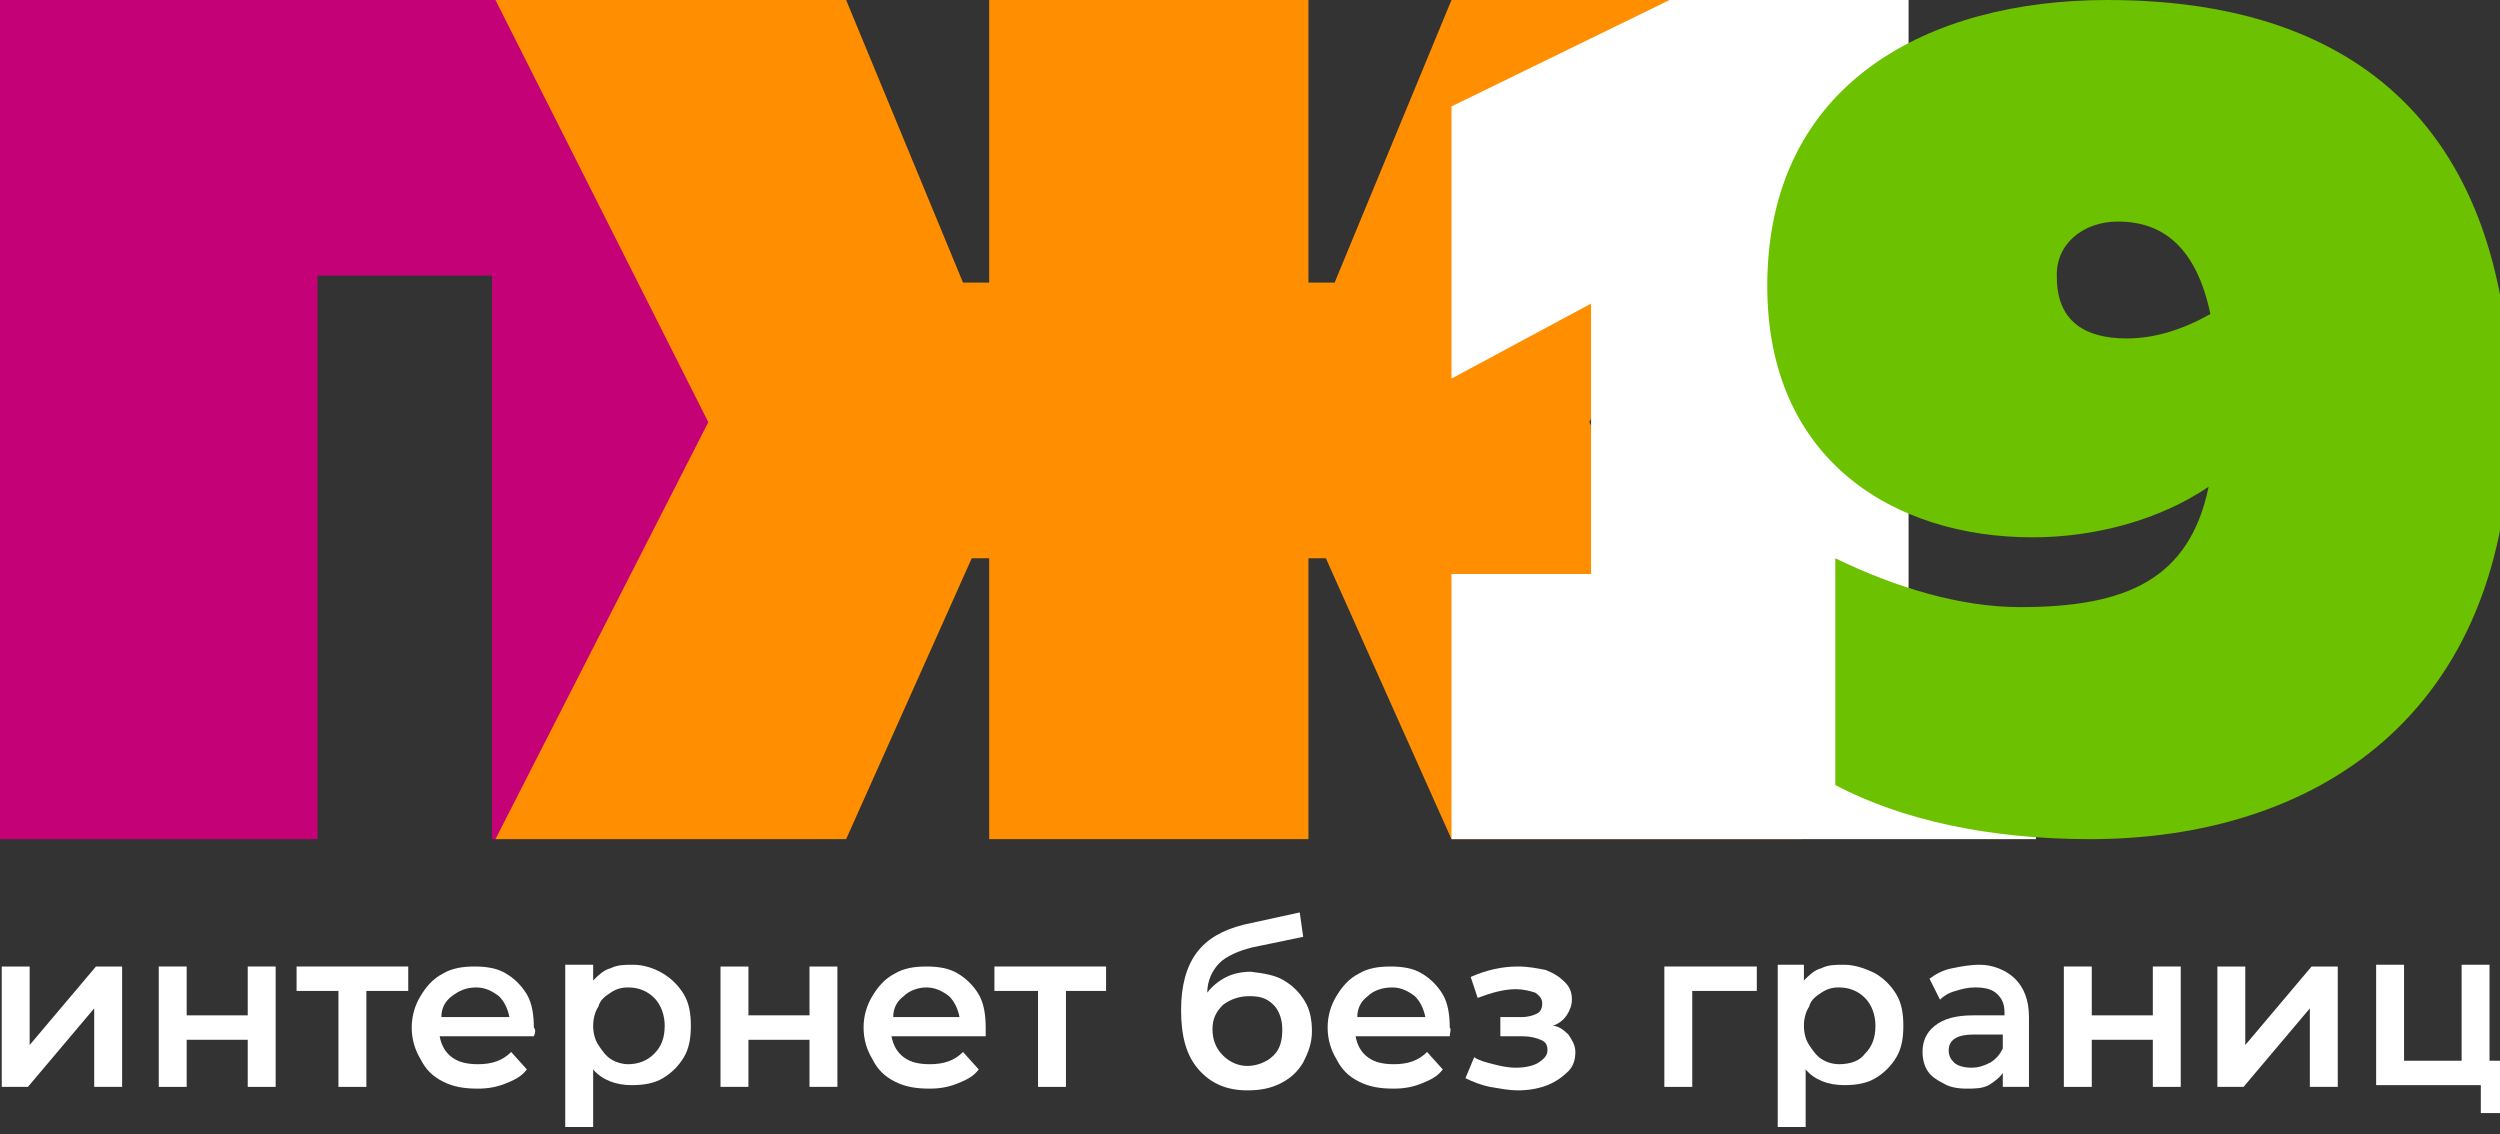<?xml version="1.0" encoding="utf-8"?>
<!-- Generator: Adobe Illustrator 22.0.1, SVG Export Plug-In . SVG Version: 6.00 Build 0)  -->
<svg version="1.1" id="Слой_1" xmlns="http://www.w3.org/2000/svg" xmlns:xlink="http://www.w3.org/1999/xlink" x="0px" y="0px"
	 viewBox="0 0 143.3 65" style="enable-background:new 0 0 143.3 65;" xml:space="preserve">
<rect x="0" y="0" width="143.3" height="65" fill="#333333" stroke="none"/>
<style type="text/css">
	.st0{fill-rule:evenodd;clip-rule:evenodd;fill:#C50178;}
	.st1{fill-rule:evenodd;clip-rule:evenodd;fill:#FF8F00;}
	.st2{fill-rule:evenodd;clip-rule:evenodd;fill:#FFFFFF;}
	.st3{fill-rule:evenodd;clip-rule:evenodd;fill:#6CC100;}
	.st4{fill:#FFFFFF;}
</style>
<polygon class="st0" points="18.2,48.1 18.2,15.8 28.2,15.8 28.2,48.1 46.5,48.1 46.5,0 0,0 0,48.1 18.2,48.1 "/>
<polygon class="st1" points="48.5,48.1 55.7,32 56.7,32 56.7,48.1 75,48.1 75,32 76,32 83.2,48.1 103.3,48.1 91.1,24.2 103.3,0 
	83.2,0 76.5,16.2 75,16.2 75,0 56.7,0 56.7,16.2 55.2,16.2 48.5,0 28.4,0 40.6,24.2 28.4,48.1 48.5,48.1 "/>
<polygon class="st2" points="95.7,0 83.2,6.1 83.2,21.7 91.2,17.4 91.2,32.9 83.2,32.9 83.2,48.1 116.7,48.1 116.7,36.7 109.4,36.7 
	109.4,0 95.7,0 "/>
<path class="st3" d="M101.3,16.4c0,10,7.3,14.4,15.2,14.4c3.6,0,7.3-1,10.1-2.9c-1.1,5.3-4.7,6.9-10.8,6.9c-3.4,0-7.1-1.1-10.6-2.8
	V45c3.8,2,8.8,3.1,14.6,3.1c12.7,0,24.1-6.9,24.1-24.1C144,9.3,136.9,0,120.8,0C110.6,0,101.3,4.7,101.3,16.4L101.3,16.4z
	 M121.4,12.7c2.6,0,4.5,1.5,5.3,5.3c-1.6,0.9-3.2,1.4-4.8,1.4c-2.4,0-4-1-4-3.5C117.8,14,119.4,12.7,121.4,12.7L121.4,12.7z"/>
<g>
	<path class="st4" d="M0.1,55.4h1.6v4.5l3.8-4.5H7v6.9H5.4v-4.5l-3.8,4.5H0.1V55.4z"/>
	<path class="st4" d="M9.1,55.4h1.6v2.8h3.5v-2.8h1.6v6.9h-1.6v-2.7h-3.5v2.7H9.1V55.4z"/>
	<path class="st4" d="M23.4,56.8H21v5.5h-1.6v-5.5H17v-1.4h6.4V56.8z"/>
	<path class="st4" d="M30.6,59.4h-5.4c0.1,0.5,0.3,0.9,0.7,1.2c0.4,0.3,0.9,0.4,1.5,0.4c0.8,0,1.4-0.2,1.9-0.7l0.9,1
		c-0.3,0.4-0.7,0.6-1.2,0.8c-0.5,0.2-1,0.3-1.6,0.3c-0.8,0-1.4-0.1-2-0.4c-0.6-0.3-1-0.7-1.3-1.3c-0.3-0.5-0.5-1.1-0.5-1.8
		c0-0.7,0.2-1.3,0.5-1.8c0.3-0.5,0.7-1,1.3-1.3c0.5-0.3,1.1-0.4,1.8-0.4c0.7,0,1.3,0.1,1.8,0.4c0.5,0.3,0.9,0.7,1.2,1.2
		c0.3,0.5,0.4,1.2,0.4,1.9C30.7,59,30.7,59.2,30.6,59.4z M25.9,57.1c-0.4,0.3-0.6,0.7-0.6,1.2h3.9c-0.1-0.5-0.3-0.9-0.6-1.2
		c-0.4-0.3-0.8-0.5-1.3-0.5C26.7,56.6,26.3,56.8,25.9,57.1z"/>
	<path class="st4" d="M38,55.8c0.5,0.3,0.9,0.7,1.2,1.2c0.3,0.5,0.4,1.1,0.4,1.8c0,0.7-0.1,1.3-0.4,1.8c-0.3,0.5-0.7,0.9-1.2,1.2
		c-0.5,0.3-1.1,0.4-1.8,0.4c-0.9,0-1.7-0.3-2.2-0.9v3.3h-1.6v-9.3H34v0.9c0.3-0.3,0.6-0.6,1-0.7c0.4-0.2,0.8-0.2,1.3-0.2
		C36.9,55.3,37.5,55.5,38,55.8z M37.5,60.4c0.4-0.4,0.6-0.9,0.6-1.6c0-0.6-0.2-1.2-0.6-1.6c-0.4-0.4-0.9-0.6-1.5-0.6
		c-0.4,0-0.7,0.1-1,0.3c-0.3,0.2-0.6,0.4-0.7,0.8C34.1,58,34,58.4,34,58.8c0,0.4,0.1,0.8,0.3,1.1c0.2,0.3,0.4,0.6,0.7,0.8
		c0.3,0.2,0.7,0.3,1,0.3C36.6,61,37.1,60.8,37.5,60.4z"/>
	<path class="st4" d="M41.3,55.4h1.6v2.8h3.5v-2.8H48v6.9h-1.6v-2.7h-3.5v2.7h-1.6V55.4z"/>
	<path class="st4" d="M56.5,59.4h-5.4c0.1,0.5,0.3,0.9,0.7,1.2c0.4,0.3,0.9,0.4,1.5,0.4c0.8,0,1.4-0.2,1.9-0.7l0.9,1
		c-0.3,0.4-0.7,0.6-1.2,0.8c-0.5,0.2-1,0.3-1.6,0.3c-0.8,0-1.4-0.1-2-0.4c-0.6-0.3-1-0.7-1.3-1.3c-0.3-0.5-0.5-1.1-0.5-1.8
		c0-0.7,0.2-1.3,0.5-1.8c0.3-0.5,0.7-1,1.3-1.3c0.5-0.3,1.1-0.4,1.8-0.4c0.7,0,1.3,0.1,1.8,0.4c0.5,0.3,0.9,0.7,1.2,1.2
		c0.3,0.5,0.4,1.2,0.4,1.9C56.5,59,56.5,59.2,56.5,59.4z M51.8,57.1c-0.4,0.3-0.6,0.7-0.6,1.2H55c-0.1-0.5-0.3-0.9-0.6-1.2
		c-0.4-0.3-0.8-0.5-1.3-0.5C52.6,56.6,52.1,56.8,51.8,57.1z"/>
	<path class="st4" d="M63.5,56.8h-2.4v5.5h-1.6v-5.5H57v-1.4h6.4V56.8z"/>
	<path class="st4" d="M73.6,56.2c0.5,0.3,0.9,0.7,1.2,1.2c0.3,0.5,0.4,1.1,0.4,1.7c0,0.7-0.2,1.2-0.5,1.8c-0.3,0.5-0.7,0.9-1.3,1.2
		c-0.6,0.3-1.2,0.4-1.9,0.4c-1.2,0-2.1-0.4-2.8-1.2c-0.7-0.8-1-1.9-1-3.4c0-1.4,0.3-2.5,0.9-3.3c0.6-0.8,1.5-1.3,2.7-1.6l3.2-0.7
		l0.2,1.4l-2.9,0.6c-0.8,0.2-1.5,0.5-1.9,0.9c-0.4,0.4-0.7,1-0.7,1.7c0.3-0.4,0.7-0.7,1.1-0.9c0.4-0.2,0.9-0.3,1.4-0.3
		C72.5,55.8,73.1,55.9,73.6,56.2z M73,60.5c0.4-0.4,0.5-0.9,0.5-1.5c0-0.6-0.2-1.1-0.5-1.4c-0.4-0.4-0.8-0.5-1.4-0.5
		c-0.6,0-1.1,0.2-1.5,0.5c-0.4,0.4-0.6,0.8-0.6,1.4c0,0.6,0.2,1.1,0.6,1.5c0.4,0.4,0.9,0.6,1.4,0.6S72.6,60.9,73,60.5z"/>
	<path class="st4" d="M83.1,59.4h-5.4c0.1,0.5,0.3,0.9,0.7,1.2c0.4,0.3,0.9,0.4,1.5,0.4c0.8,0,1.4-0.2,1.9-0.7l0.9,1
		c-0.3,0.4-0.7,0.6-1.2,0.8c-0.5,0.2-1,0.3-1.6,0.3c-0.8,0-1.4-0.1-2-0.4c-0.6-0.3-1-0.7-1.3-1.3c-0.3-0.5-0.5-1.1-0.5-1.8
		c0-0.7,0.2-1.3,0.5-1.8c0.3-0.5,0.7-1,1.3-1.3c0.5-0.3,1.1-0.4,1.8-0.4c0.7,0,1.3,0.1,1.8,0.4c0.5,0.3,0.9,0.7,1.2,1.2
		c0.3,0.5,0.4,1.2,0.4,1.9C83.2,59,83.1,59.2,83.1,59.4z M78.4,57.1c-0.4,0.3-0.6,0.7-0.6,1.2h3.9c-0.1-0.5-0.3-0.9-0.6-1.2
		c-0.4-0.3-0.8-0.5-1.3-0.5C79.2,56.6,78.7,56.8,78.4,57.1z"/>
	<path class="st4" d="M89.9,59.3c0.2,0.3,0.4,0.6,0.4,1c0,0.4-0.1,0.8-0.4,1.1c-0.3,0.3-0.7,0.6-1.2,0.8c-0.5,0.2-1.1,0.3-1.7,0.3
		c-0.5,0-1-0.1-1.6-0.2c-0.5-0.1-1-0.3-1.4-0.5l0.5-1.2c0.3,0.2,0.7,0.3,1.1,0.4c0.4,0.1,0.8,0.2,1.3,0.2c0.5,0,1-0.1,1.3-0.3
		c0.3-0.2,0.5-0.4,0.5-0.7c0-0.3-0.1-0.5-0.4-0.6c-0.2-0.1-0.6-0.2-1-0.2h-1.3v-1.1h1.2c0.4,0,0.7-0.1,0.9-0.2
		c0.2-0.1,0.3-0.3,0.3-0.6c0-0.2-0.1-0.4-0.4-0.6c-0.3-0.1-0.7-0.2-1.1-0.2c-0.7,0-1.4,0.2-2.2,0.5l-0.4-1.2
		c0.9-0.4,1.8-0.6,2.7-0.6c0.6,0,1.1,0.1,1.6,0.2c0.5,0.2,0.8,0.4,1.1,0.7c0.3,0.3,0.4,0.6,0.4,1c0,0.3-0.1,0.6-0.3,0.9
		c-0.2,0.3-0.5,0.5-0.8,0.6C89.3,58.8,89.6,59,89.9,59.3z"/>
	<path class="st4" d="M100.7,56.8H97v5.5h-1.6v-6.9h5.3V56.8z"/>
	<path class="st4" d="M107.5,55.8c0.5,0.3,0.9,0.7,1.2,1.2c0.3,0.5,0.4,1.1,0.4,1.8c0,0.7-0.1,1.3-0.4,1.8c-0.3,0.5-0.7,0.9-1.2,1.2
		c-0.5,0.3-1.1,0.4-1.8,0.4c-0.9,0-1.7-0.3-2.2-0.9v3.3h-1.6v-9.3h1.5v0.9c0.3-0.3,0.6-0.6,1-0.7c0.4-0.2,0.8-0.2,1.3-0.2
		C106.3,55.3,106.9,55.5,107.5,55.8z M106.9,60.4c0.4-0.4,0.6-0.9,0.6-1.6c0-0.6-0.2-1.2-0.6-1.6c-0.4-0.4-0.9-0.6-1.5-0.6
		c-0.4,0-0.7,0.1-1,0.3c-0.3,0.2-0.6,0.4-0.7,0.8c-0.2,0.3-0.3,0.7-0.3,1.1c0,0.4,0.1,0.8,0.3,1.1c0.2,0.3,0.4,0.6,0.7,0.8
		c0.3,0.2,0.7,0.3,1,0.3C106.1,61,106.6,60.8,106.9,60.4z"/>
	<path class="st4" d="M115.5,56.1c0.5,0.5,0.8,1.2,0.8,2.2v4h-1.5v-0.8c-0.2,0.3-0.5,0.5-0.8,0.7c-0.4,0.2-0.8,0.2-1.3,0.2
		c-0.5,0-1-0.1-1.3-0.3c-0.4-0.2-0.7-0.4-0.9-0.7c-0.2-0.3-0.3-0.7-0.3-1.1c0-0.6,0.2-1.1,0.7-1.5c0.5-0.4,1.2-0.6,2.2-0.6h1.8v-0.1
		c0-0.5-0.1-0.8-0.4-1.1c-0.3-0.3-0.7-0.4-1.3-0.4c-0.4,0-0.8,0.1-1.1,0.2c-0.4,0.1-0.7,0.3-0.9,0.5l-0.6-1.2
		c0.4-0.3,0.8-0.5,1.3-0.6c0.5-0.1,1-0.2,1.6-0.2C114.2,55.3,115,55.6,115.5,56.1z M114.1,60.9c0.3-0.2,0.5-0.4,0.7-0.8v-0.8h-1.7
		c-0.9,0-1.4,0.3-1.4,0.9c0,0.3,0.1,0.5,0.3,0.7c0.2,0.2,0.6,0.3,1,0.3C113.4,61.2,113.7,61.1,114.1,60.9z"/>
	<path class="st4" d="M118.3,55.4h1.6v2.8h3.5v-2.8h1.6v6.9h-1.6v-2.7h-3.5v2.7h-1.6V55.4z"/>
	<path class="st4" d="M127.1,55.4h1.6v4.5l3.8-4.5h1.5v6.9h-1.6v-4.5l-3.8,4.5h-1.5V55.4z"/>
	<path class="st4" d="M143.7,60.9v2.9h-1.5v-1.6h-6v-6.9h1.6v5.5h3.3v-5.5h1.6v5.5H143.7z"/>
</g>
</svg>
